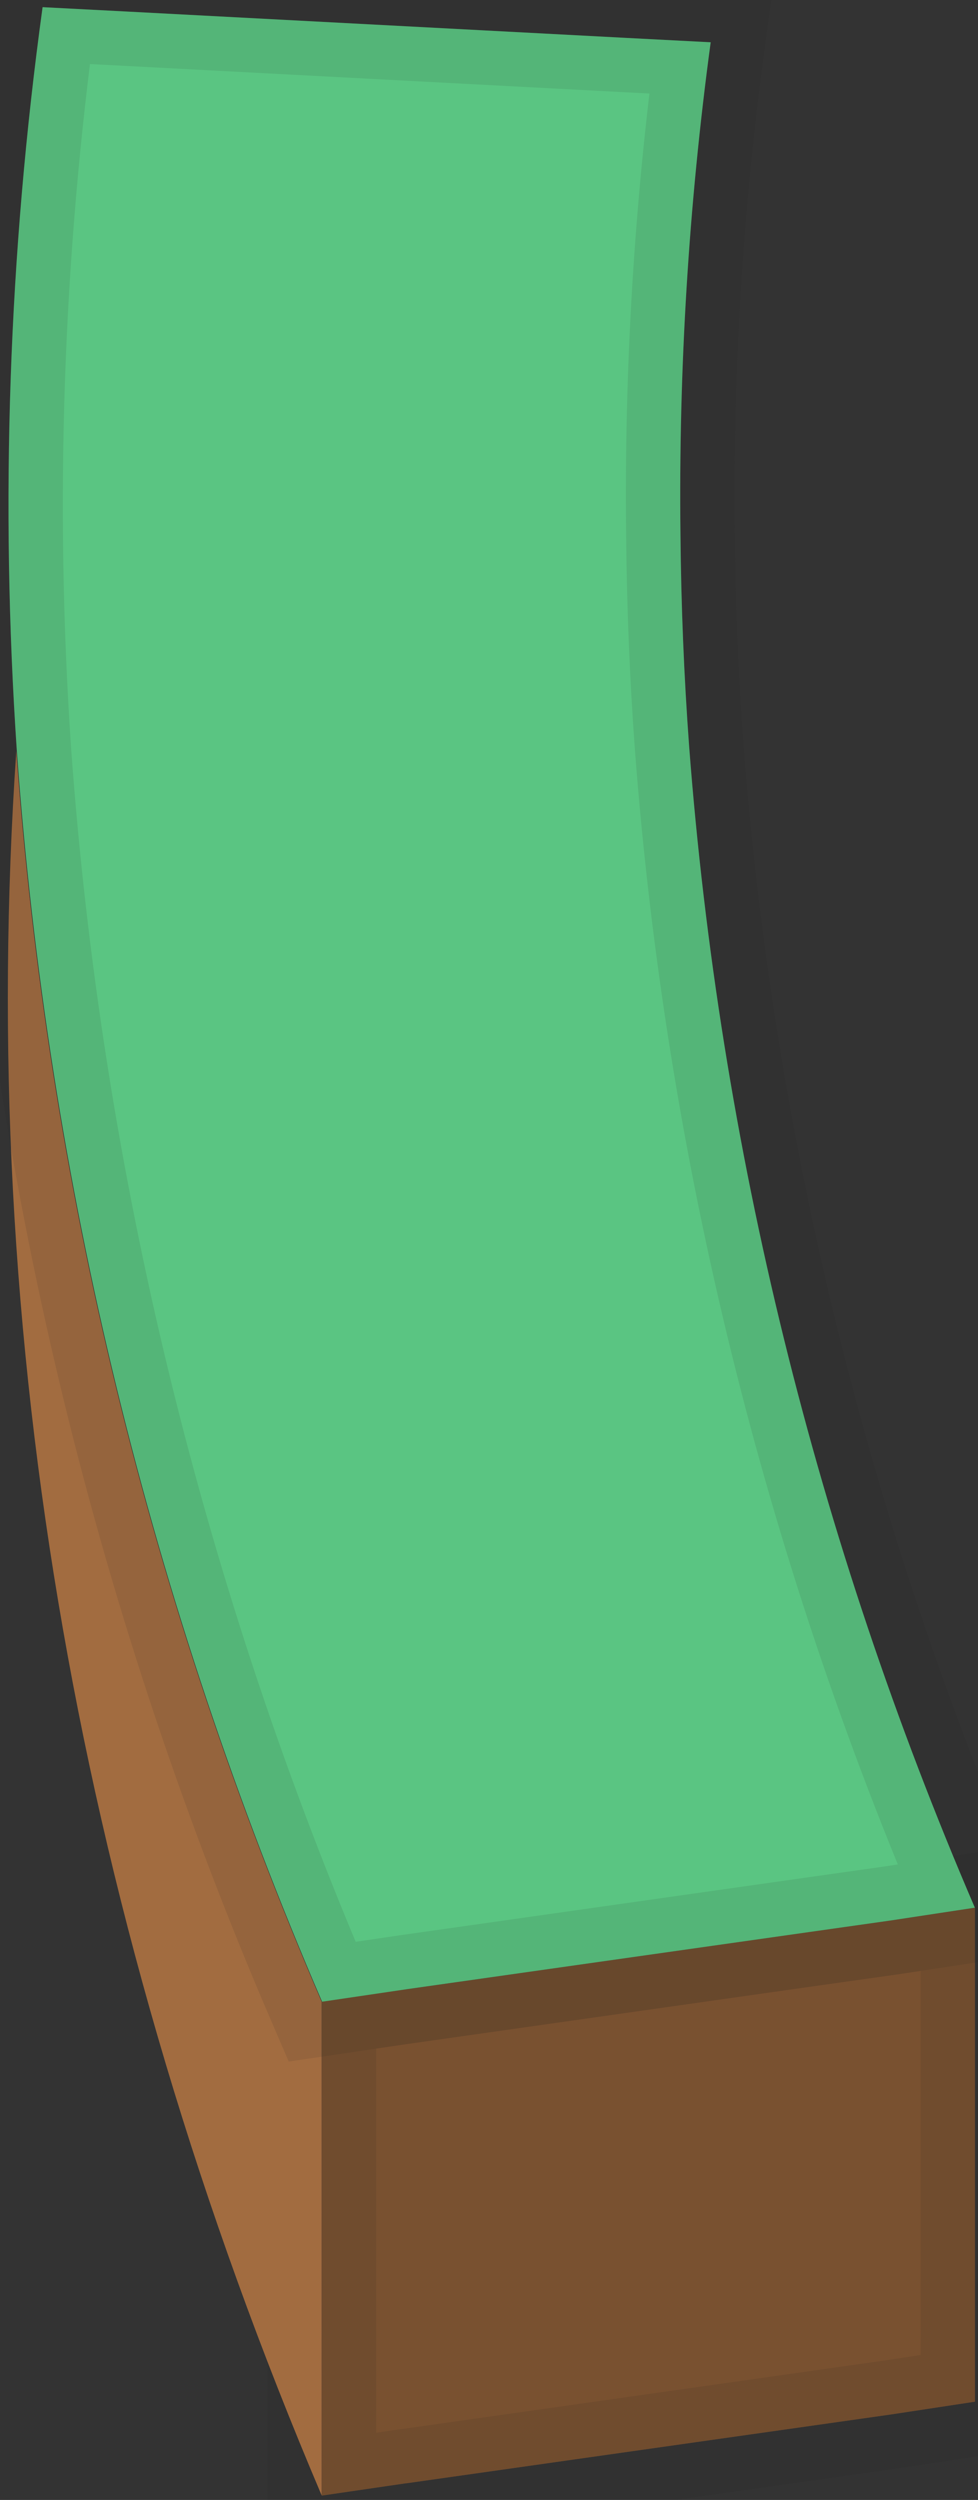 <svg width="9" height="23" viewBox="0 0 9 23" fill="none" xmlns="http://www.w3.org/2000/svg">
<rect x="0" y="0" width="9" height="23" fill="#333333" stroke="none"/>
<path d="M8.972 17.551V22.096L8.196 22.214L3.738 22.847H3.733L2.961 22.96V18.415L3.733 18.302H3.738L7.456 17.773L8.196 17.669L8.972 17.551Z" fill="#A26C40"/>
<path d="M8.972 17.551V22.096L8.196 22.214L3.738 22.847H3.733L2.961 22.96V18.415L3.733 18.302H3.738L7.456 17.773L8.196 17.669L8.972 17.551Z" fill="black" fill-opacity="0.25"/>
<path d="M8.972 17.551V22.096L8.196 22.214L3.738 22.847H3.733L2.961 22.96V18.415L3.733 18.302H3.738L7.456 17.773L8.196 17.669L8.972 17.551Z" stroke="#231F20" stroke-opacity="0.1"/>
<path d="M2.96 18.416V22.958C0.725 17.702 -0.219 12.297 0.15 6.91C0.436 10.876 1.386 14.765 2.96 18.416Z" fill="#A26C40"/>
<path d="M8.971 17.551L8.195 17.669L7.454 17.774L3.736 18.302L2.964 18.416C1.39 14.765 0.441 10.875 0.155 6.91C9.83412e-05 4.626 0.08 2.333 0.392 0.066L1.163 0.106L5.75 0.348L6.54 0.389C6.337 1.89 6.244 3.404 6.262 4.919C6.268 5.57 6.294 6.22 6.342 6.87C6.623 10.551 7.512 14.161 8.971 17.551V17.551Z" fill="#23B258"/>
<path d="M8.971 17.551L8.195 17.669L7.454 17.774L3.736 18.302L2.964 18.416C1.39 14.765 0.441 10.875 0.155 6.91C9.83412e-05 4.626 0.08 2.333 0.392 0.066L1.163 0.106L5.75 0.348L6.54 0.389C6.337 1.89 6.244 3.404 6.262 4.919C6.268 5.57 6.294 6.22 6.342 6.87C6.623 10.551 7.512 14.161 8.971 17.551V17.551Z" fill="white" fill-opacity="0.25"/>
<path d="M8.971 17.551L8.195 17.669L7.454 17.774L3.736 18.302L2.964 18.416C1.39 14.765 0.441 10.875 0.155 6.91C9.83412e-05 4.626 0.08 2.333 0.392 0.066L1.163 0.106L5.75 0.348L6.54 0.389C6.337 1.89 6.244 3.404 6.262 4.919C6.268 5.57 6.294 6.22 6.342 6.87C6.623 10.551 7.512 14.161 8.971 17.551V17.551Z" stroke="#231F20" stroke-opacity="0.1"/>
</svg>

